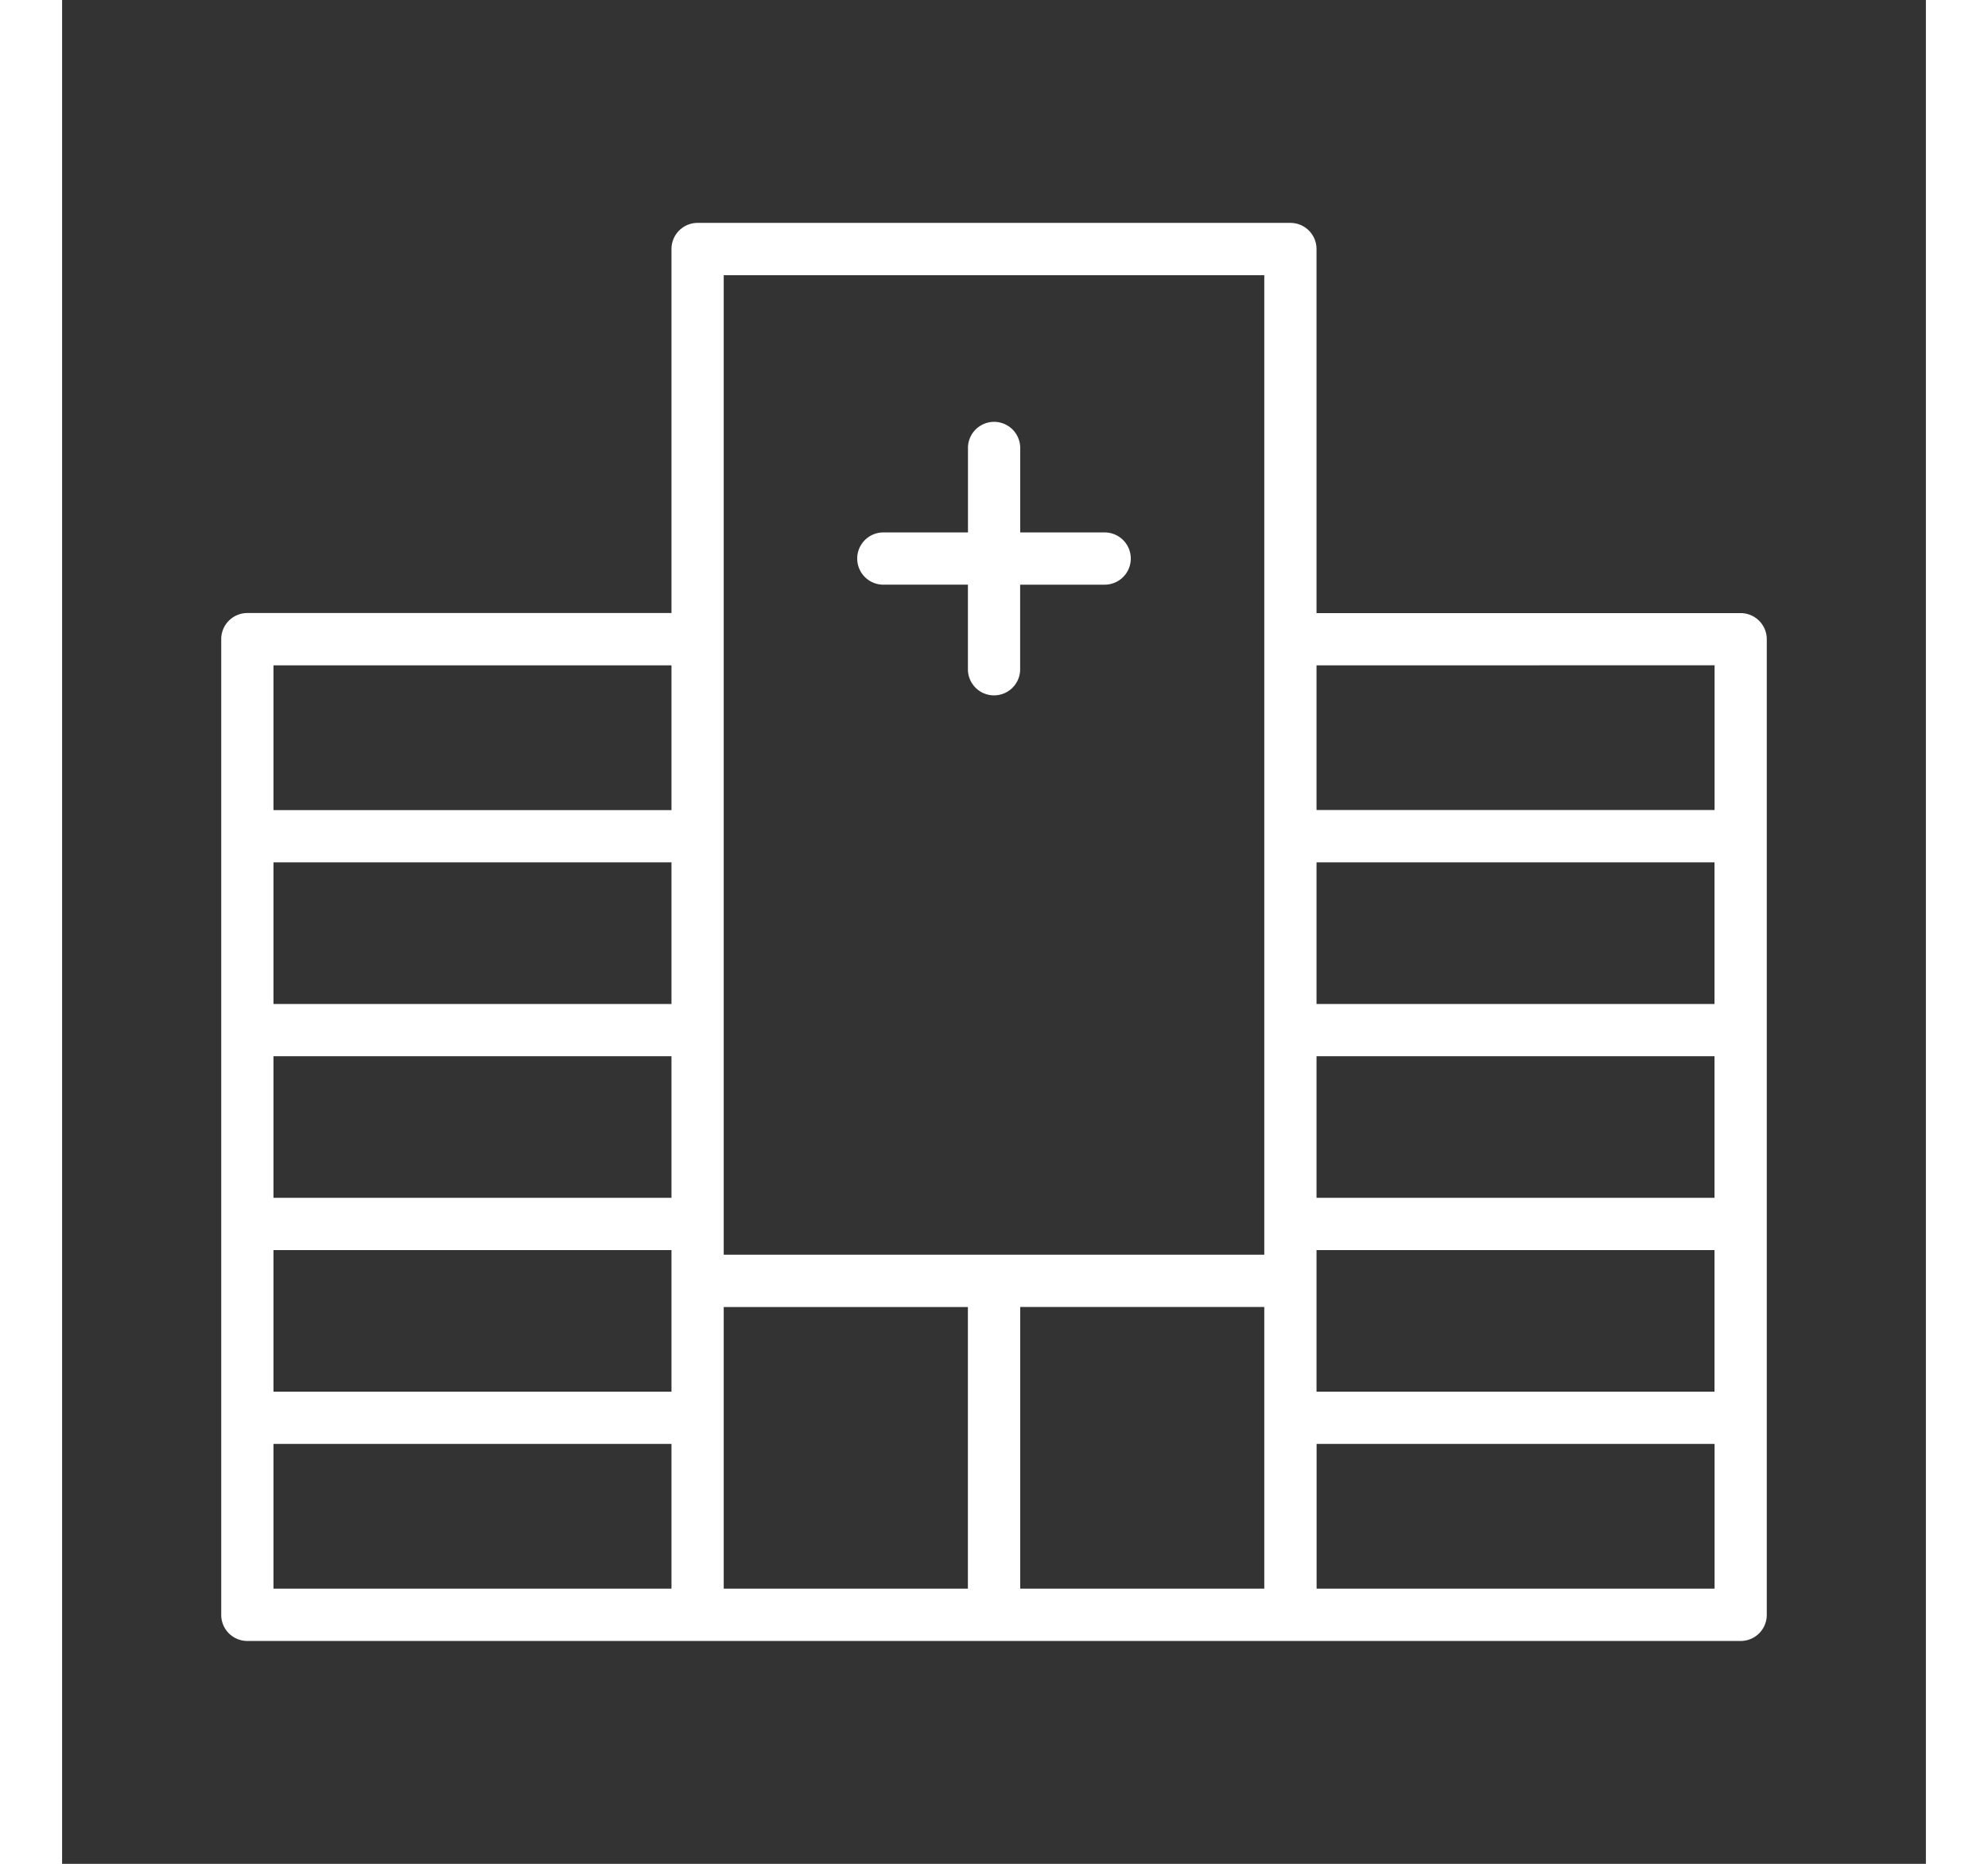 <svg id="Layer_3" data-name="Layer 3" xmlns="http://www.w3.org/2000/svg" width="48" height="45.001" viewBox="0 0 128 128"><rect x="0" y="0" width="128" height="128" fill="#333333" stroke="none"/><path fill="white" d="M84.356,15.307H43.644A1.794,1.794,0,0,0,41.85,17.1v25H12.722A1.794,1.794,0,0,0,10.928,43.9v67a1.793,1.793,0,0,0,1.794,1.794H115.278a1.793,1.793,0,0,0,1.794-1.794v-67a1.794,1.794,0,0,0-1.794-1.794H86.15v-25A1.794,1.794,0,0,0,84.356,15.307Zm29.127,66.954H86.15V72.536h27.333ZM86.15,85.85h27.333v9.724H86.15Zm27.333-16.9H86.15V59.222h27.333ZM82.562,18.9V86.167H45.438v-2.1l0-.009,0-.009v-13.3l0-.009,0-.009v-13.3l0-.009,0-.009V43.908l0-.009,0-.009V18.9ZM14.516,72.536H41.85v9.726H14.516ZM41.85,68.948H14.516V59.222H41.85ZM14.516,85.85H41.85v9.724H14.516ZM41.85,45.693v9.941H14.516V45.693ZM14.516,99.162H41.85V109.1H14.516Zm30.922-1.785,0-.009,0-.009v-7.6H62.207V109.1H45.438ZM65.8,109.1V89.755H82.562V109.1Zm20.355,0V99.162h27.333V109.1Zm27.333-63.412v9.941H86.15V45.693Z"/><path fill="white" d="M56.4,40.151h5.808v5.81a1.794,1.794,0,0,0,3.588,0V40.153H71.6a1.794,1.794,0,0,0,0-3.588H65.8v-5.8a1.794,1.794,0,0,0-3.588,0v5.8H56.4a1.794,1.794,0,1,0,0,3.588Z"/></svg>